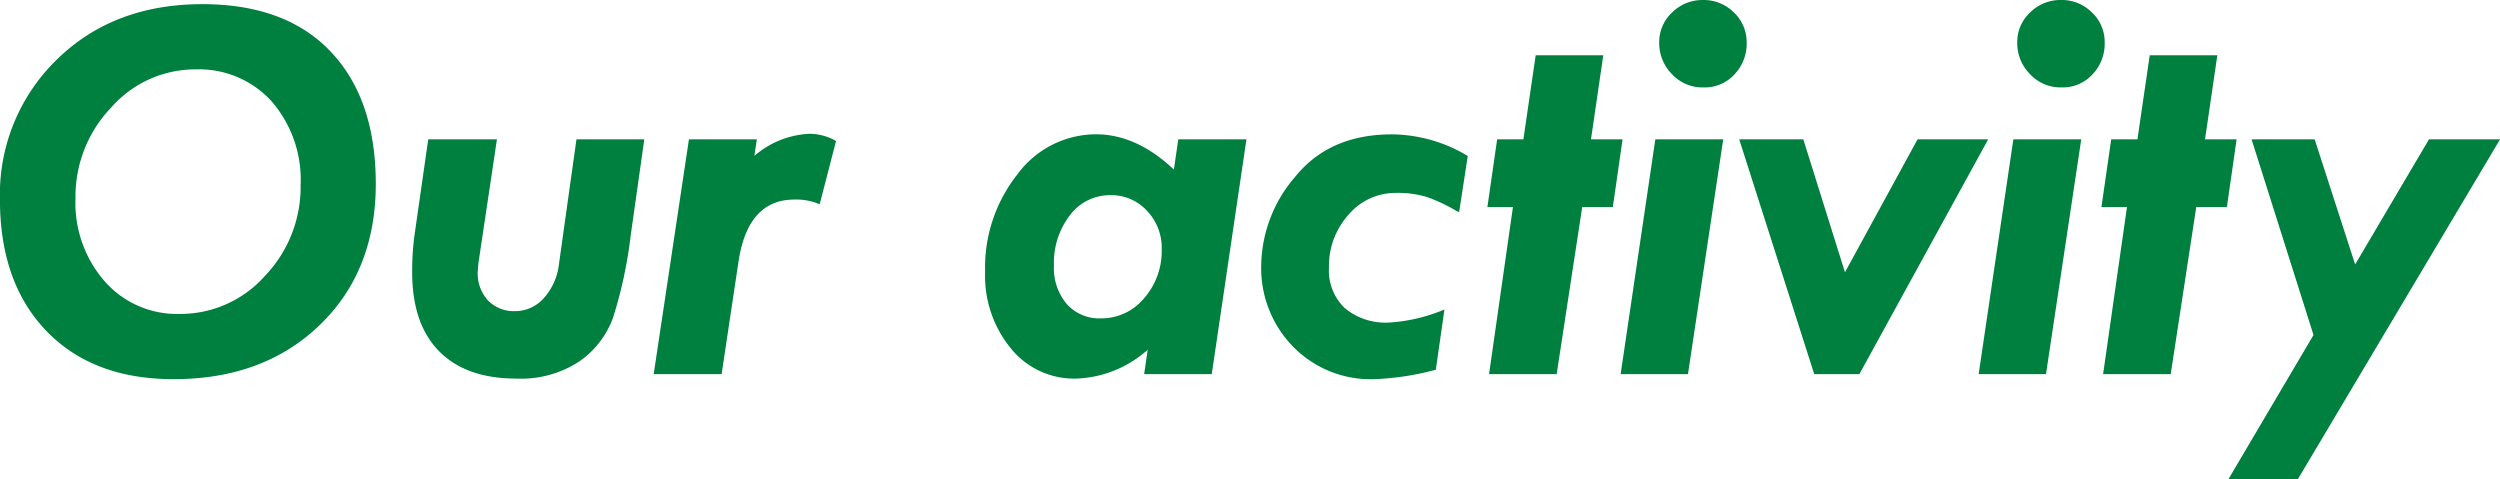 <svg xmlns="http://www.w3.org/2000/svg" width="290.257" height="55.655" viewBox="0 0 290.257 55.655"><g transform="translate(-456.761 -2594.852)"><path d="M480.254,2595.335q9.668,0,14.9,5.511t5.237,15.34q0,10.15-6.542,16.435t-17.048,6.252q-9.315-.031-14.68-5.624t-5.365-15.227a21.81,21.81,0,0,1,6.574-16.226Q469.909,2595.336,480.254,2595.335Zm11.408,20.979a13.867,13.867,0,0,0-3.368-9.7,11.388,11.388,0,0,0-8.846-3.706,12.966,12.966,0,0,0-9.781,4.431,14.928,14.928,0,0,0-4.141,10.555,13.837,13.837,0,0,0,3.4,9.635,11.174,11.174,0,0,0,8.685,3.771,13.12,13.12,0,0,0,9.91-4.415A14.916,14.916,0,0,0,491.662,2616.314Z" fill="#00803e"/><path d="M506.481,2611.029h7.976l-2.165,14.471-.064.9a4.613,4.613,0,0,0,1.191,3.335,4.177,4.177,0,0,0,3.155,1.241,4.427,4.427,0,0,0,3.316-1.5,7.082,7.082,0,0,0,1.77-3.98l2.03-14.47h7.876l-1.578,11.152a51.334,51.334,0,0,1-2.062,9.588,10.576,10.576,0,0,1-3.918,5.058,12.343,12.343,0,0,1-7.3,1.982q-5.836,0-8.964-3.175t-3.128-9.168a31.107,31.107,0,0,1,.258-4.222Z" fill="#00803e"/><path d="M553.828,2611.223l-1.9,7.347a6.865,6.865,0,0,0-2.93-.548q-5.444,0-6.506,7.285l-1.95,12.986h-7.886l4.093-27.264h7.885l-.289,1.928a10.461,10.461,0,0,1,6.441-2.572A6.26,6.26,0,0,1,553.828,2611.223Z" fill="#00803e"/><path d="M593.052,2614.542l.511-3.513h7.913l-4.028,27.264H589.6l.413-2.836a13.094,13.094,0,0,1-8.391,3.352,9.435,9.435,0,0,1-7.5-3.513,13.258,13.258,0,0,1-2.985-8.9,17.408,17.408,0,0,1,3.755-11.311,11.346,11.346,0,0,1,9.106-4.641Q588.733,2610.449,593.052,2614.542Zm-13.927,11.15a6.479,6.479,0,0,0,1.48,4.448,5.052,5.052,0,0,0,3.989,1.675,6.43,6.43,0,0,0,4.986-2.32,8.333,8.333,0,0,0,2.059-5.736,6.2,6.2,0,0,0-1.722-4.447,5.61,5.61,0,0,0-4.229-1.8,5.783,5.783,0,0,0-4.7,2.32A9.067,9.067,0,0,0,579.125,2625.692Z" fill="#00803e"/><path d="M627.172,2612.963l-1,6.51-.322-.129a18.329,18.329,0,0,0-3.449-1.628,11.679,11.679,0,0,0-3.545-.467,7.154,7.154,0,0,0-5.526,2.529,8.907,8.907,0,0,0-2.272,6.172,6,6,0,0,0,1.837,4.673,7.374,7.374,0,0,0,5.156,1.676,19.512,19.512,0,0,0,6.413-1.515l-1,6.993a31.96,31.96,0,0,1-7.187,1.1,12.6,12.6,0,0,1-9.378-3.77,13.053,13.053,0,0,1-3.706-9.54,16.057,16.057,0,0,1,3.964-10.215q3.965-4.9,11.215-4.9A17.306,17.306,0,0,1,627.172,2612.963Z" fill="#00803e"/><path d="M635.059,2601.265h7.848l-1.428,9.764h3.667l-1.131,7.864H640.46l-2.966,19.4h-7.849l2.772-19.4h-2.966l1.134-7.864h3.046Z" fill="#00803e"/><path d="M648.949,2611.029h7.884l-4.094,27.264h-7.818Zm5.543-6.026a4.816,4.816,0,0,1-3.609-1.542,5.106,5.106,0,0,1-1.483-3.662,4.687,4.687,0,0,1,1.5-3.5,4.989,4.989,0,0,1,3.593-1.445,4.934,4.934,0,0,1,3.577,1.445,4.712,4.712,0,0,1,1.483,3.5,5.152,5.152,0,0,1-1.434,3.71,4.664,4.664,0,0,1-3.5,1.494Z" fill="#00803e"/><path d="M658.688,2611.029h7.443l4.836,15.437,8.428-15.437h8.2l-14.958,27.264H667.4Z" fill="#00803e"/><path d="M690.517,2611.029H698.4l-4.094,27.264h-7.818ZM696.06,2605a4.818,4.818,0,0,1-3.61-1.542,5.1,5.1,0,0,1-1.482-3.662,4.685,4.685,0,0,1,1.5-3.5,4.991,4.991,0,0,1,3.594-1.445,4.937,4.937,0,0,1,3.577,1.445,4.711,4.711,0,0,1,1.482,3.5,5.148,5.148,0,0,1-1.434,3.71,4.664,4.664,0,0,1-3.5,1.494Z" fill="#00803e"/><path d="M706.351,2601.265H714.2l-1.428,9.764h3.667l-1.131,7.864h-3.555l-2.966,19.4h-7.849l2.771-19.4h-2.965l1.134-7.864h3.046Z" fill="#00803e"/><path d="M718.175,2611.029H725.5l4.7,14.527,8.574-14.527h8.251l-23.489,39.478h-8.061l9.891-16.761Z" fill="#00803e"/></g></svg>